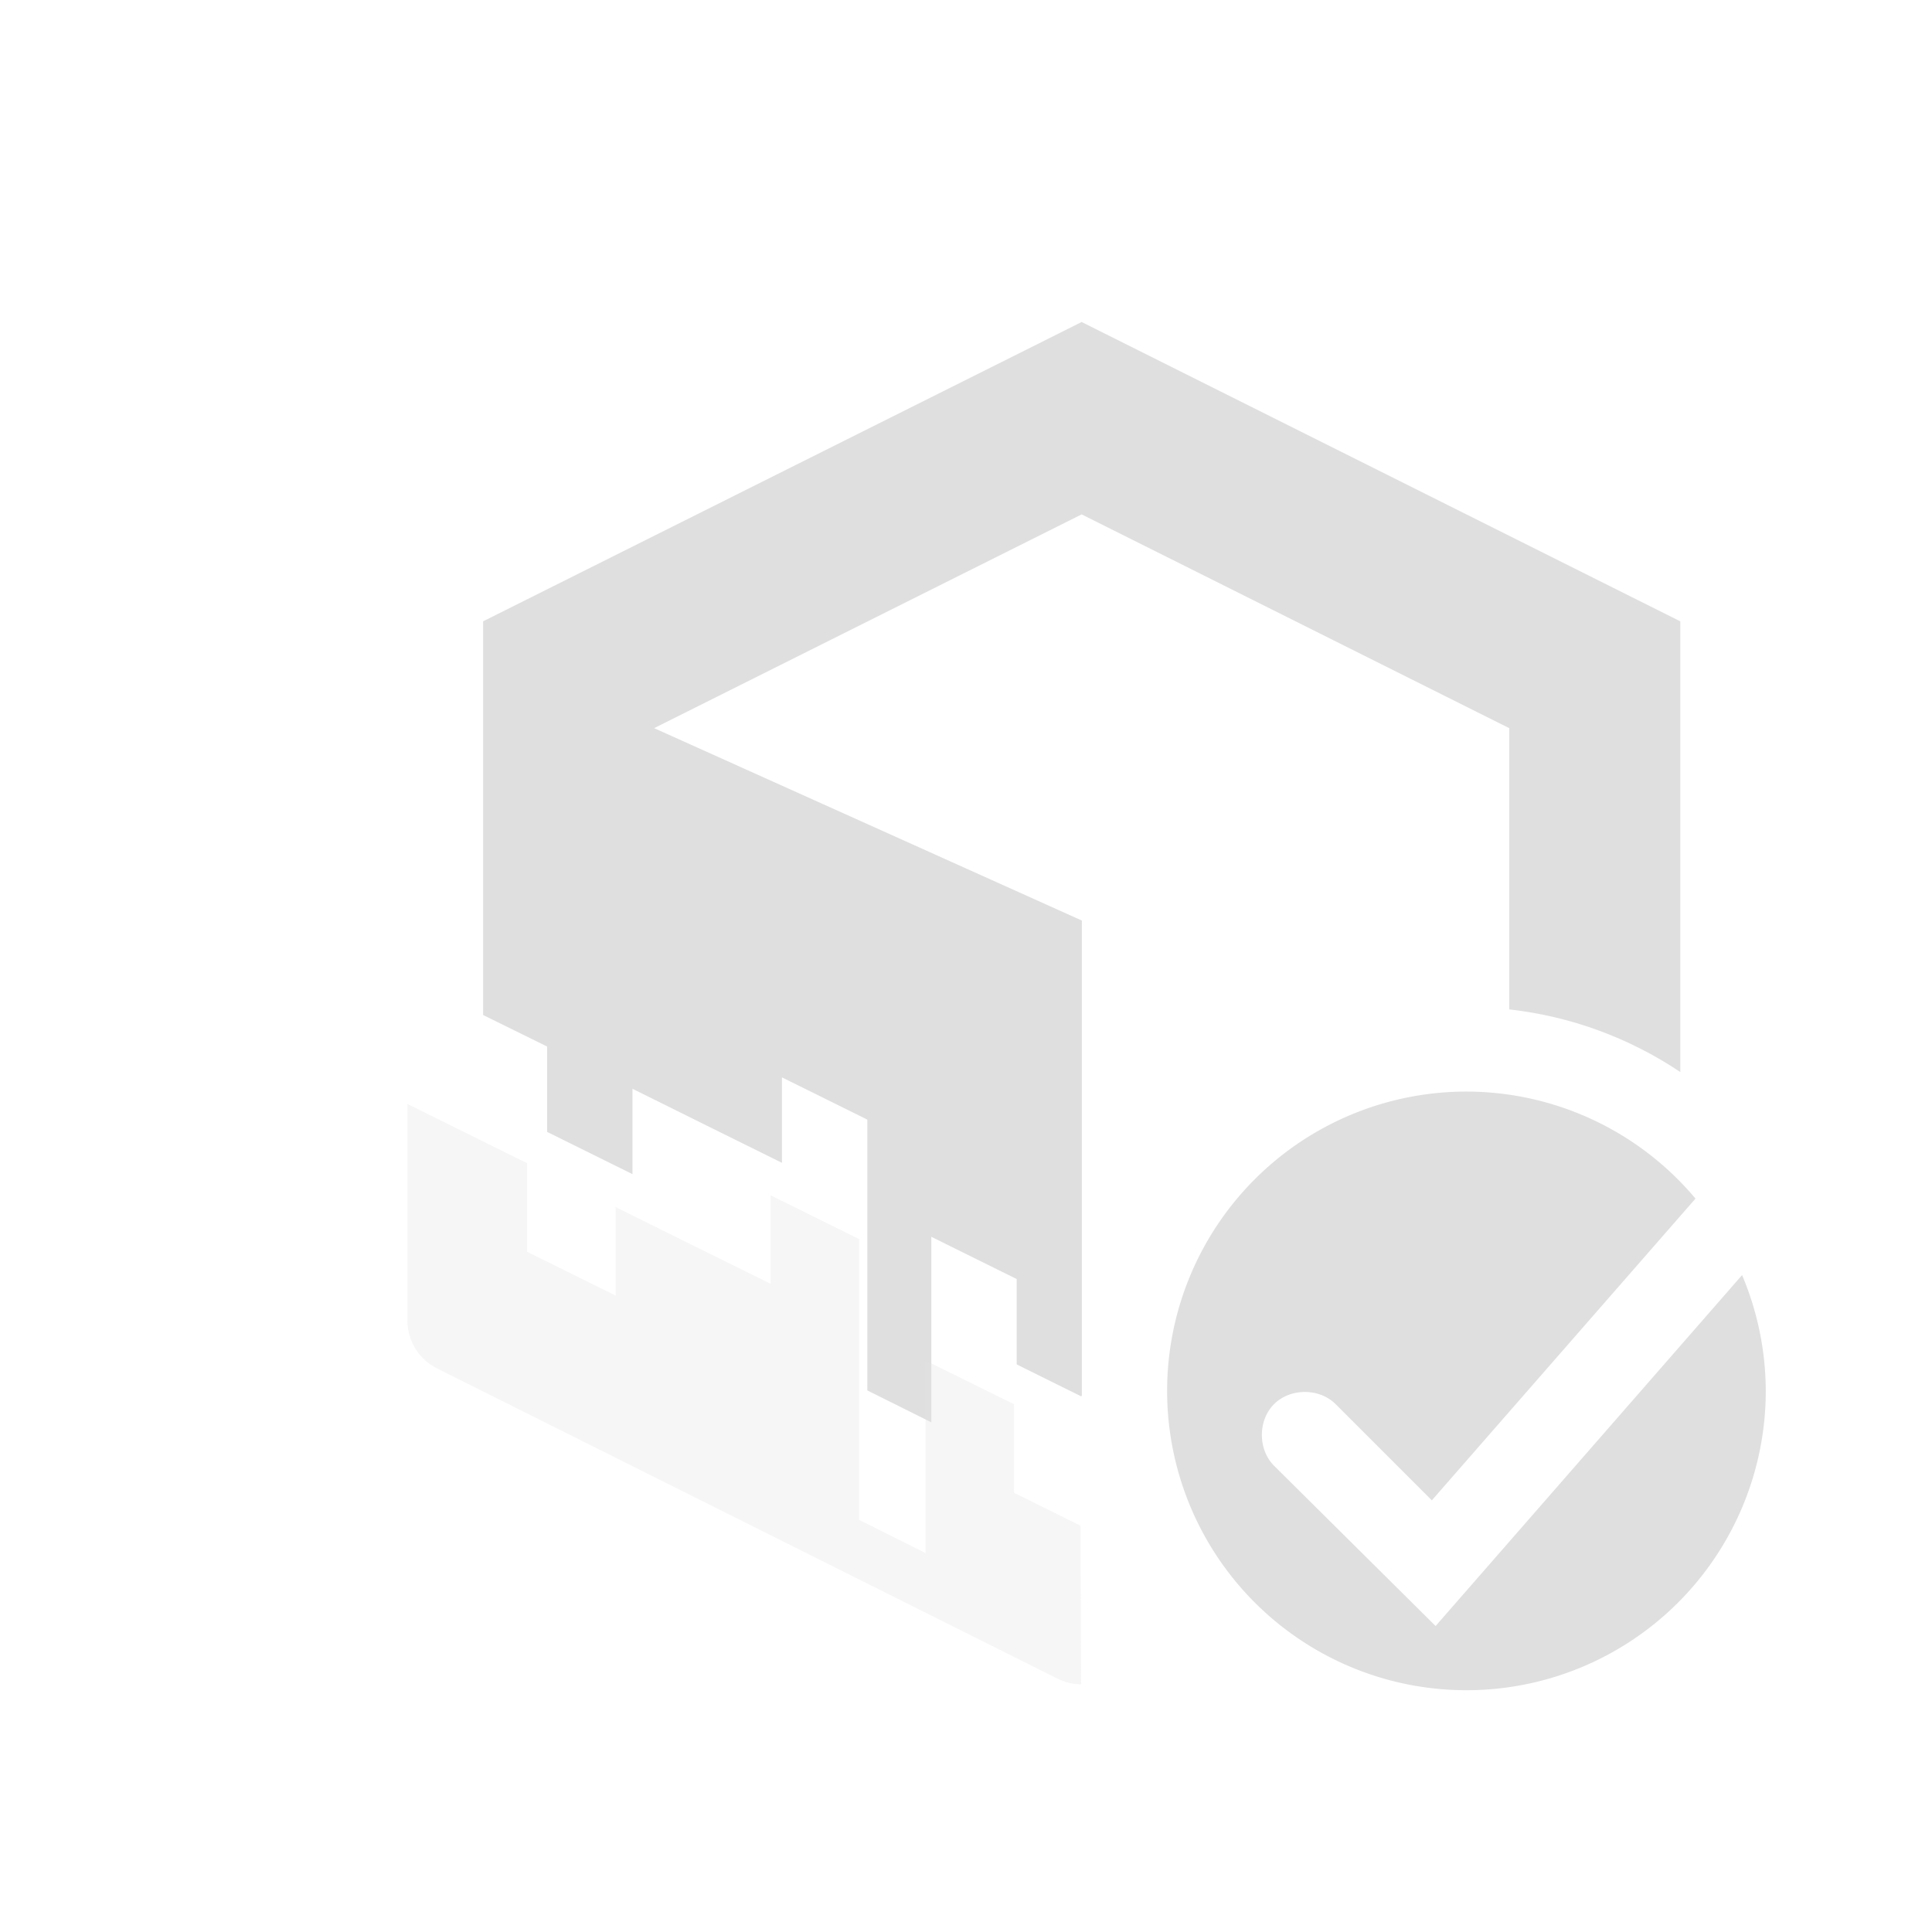 <svg xmlns="http://www.w3.org/2000/svg" width="24" height="24" version="1.1">
 <defs>
  <style id="current-color-scheme" type="text/css">
   .ColorScheme-Text { color:#dfdfdf; } .ColorScheme-Highlight { color:#4285f4; }
  </style>
 </defs>
 <g transform="matrix(1.201,0,0,1.201,3.89,2.799)">
  <path style="fill:currentColor" class="ColorScheme-Text" d="m 11.929,8.96 a 3.096,3.096 0 0 0 -3.096,3.096 3.096,3.096 0 0 0 3.096,3.096 3.096,3.096 0 0 0 3.096,-3.096 3.096,3.096 0 0 0 -0.245,-1.198 l -3.17,3.63 -1.671,-1.658 c -0.168,-0.168 -0.168,-0.469 0,-0.637 0.168,-0.168 0.469,-0.168 0.637,0 l 0.995,0.995 2.727,-3.121 A 3.096,3.096 0 0 0 11.929,8.96 Z"/>
  <path style="fill:currentColor" class="ColorScheme-Text" d="M 7.949,1 1.758,4.096 v 4.072 l 0.662,0.326 v 0.883 l 0.883,0.437 V 8.931 l 0.774,0.384 0.772,0.382 V 8.813 l 0.883,0.437 v 0.883 0.883 1.035 l 0.662,0.33 V 11.344 10.462 l 0.883,0.437 v 0.883 l 0.662,0.328 v 0.002 l 0.012,-0.005 V 11.17 7.191 L 3.527,5.201 7.949,2.99 12.372,5.201 v 2.909 c 0.633,0.071 1.24,0.293 1.769,0.648 V 4.096 Z"/>
  <path style="opacity:0.3;fill:currentColor" class="ColorScheme-Text" d="m 0.975,11.329 c 3e-5,0.209 0.118,0.4 0.305,0.493 l 6.422,3.211 c 0.078,0.039 0.162,0.058 0.241,0.058 l -0.006,-1.641 -0.687,-0.34 v -0.916 L 6.334,11.742 v 0.915 1.076 l -0.687,-0.343 V 12.318 11.402 10.486 L 4.732,10.033 v 0.915 L 3.93,10.552 3.129,10.155 V 11.07 L 2.213,10.617 V 9.701 L 0.975,9.088 Z"/>
 </g>
</svg>
